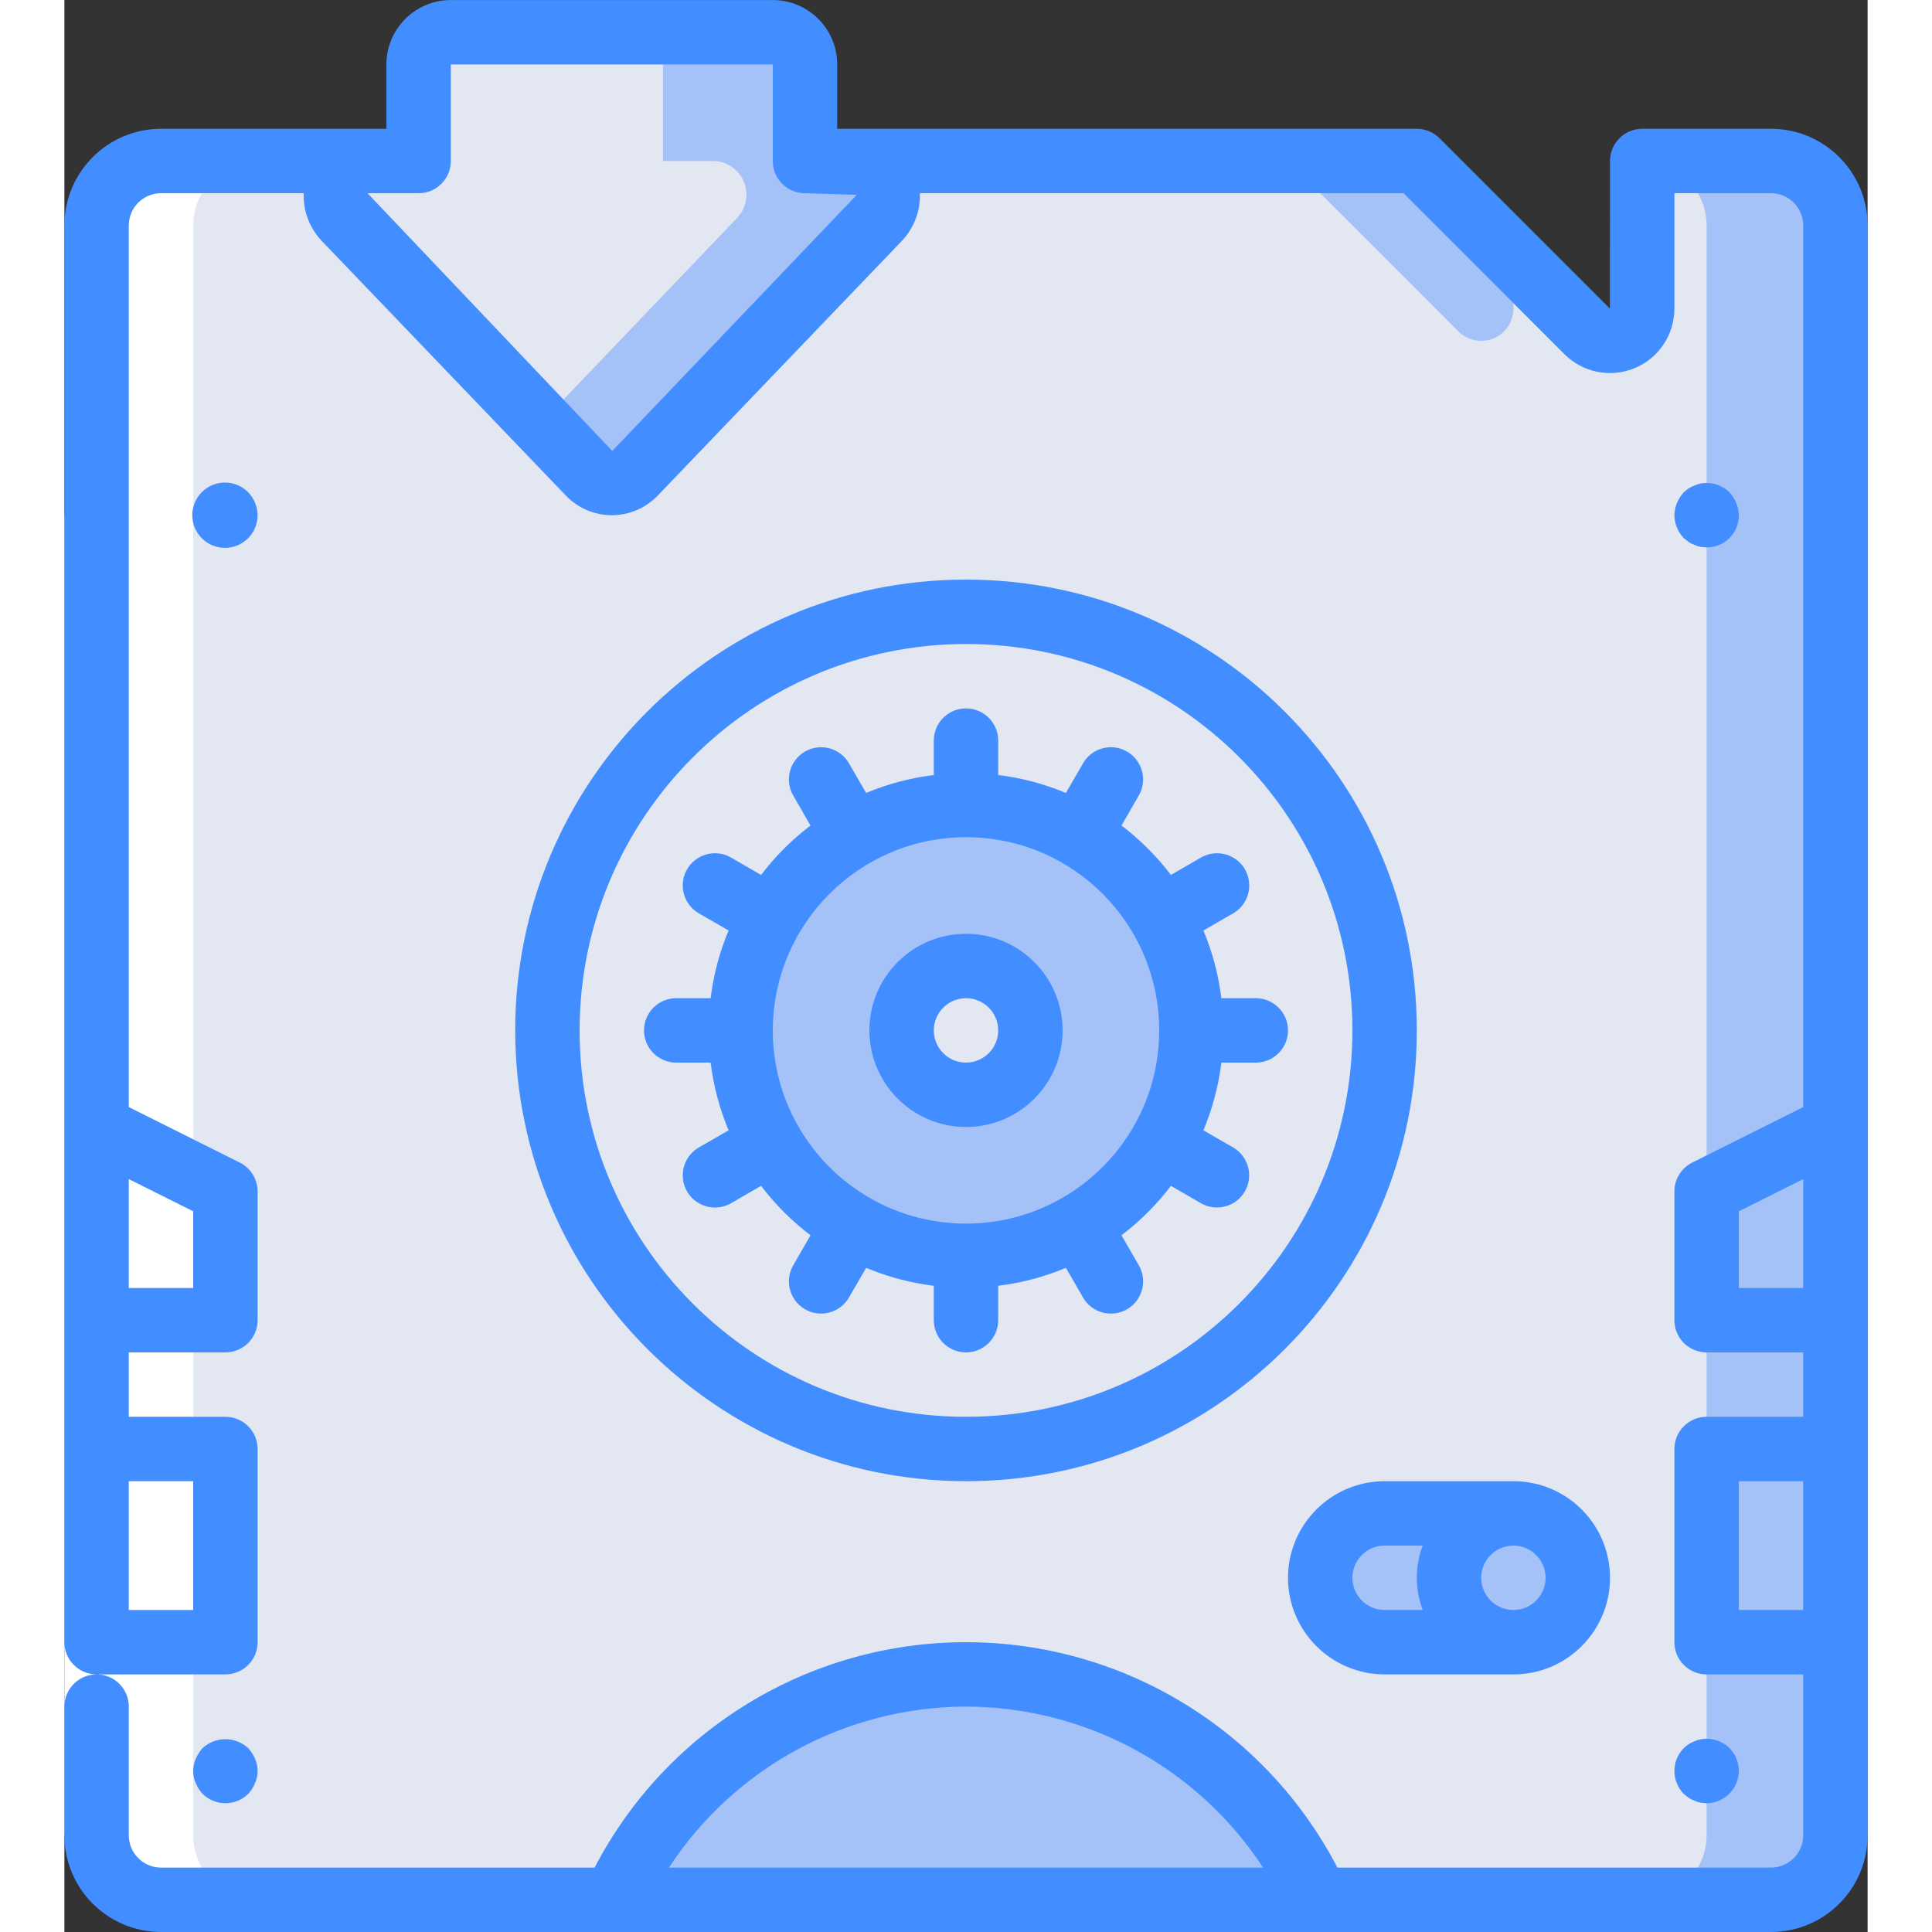 <?xml version="1.0" encoding="UTF-8"?>
<svg xmlns="http://www.w3.org/2000/svg" xmlns:xlink="http://www.w3.org/1999/xlink" width="512" height="512" viewBox="0 0 56 60" version="1.1"><rect x="0" y="0" width="56" height="60" fill="#333333" stroke="none"/><!-- Generator: Sketch 49.3 (51167) - http://www.bohemiancoding.com/sketch --><title>009 - Restore from tape</title><desc>Created with Sketch.</desc><defs/><g id="Page-1" stroke="none" stroke-width="1" fill="none" fill-rule="evenodd"><g id="009---Restore-from-tape" fill-rule="nonzero"><g id="Colours" transform="translate(1, 1)"><path d="M54,6 L54,56 C53.997,57.103 53.103,57.997 52,58 L2,58 C0.897,57.997 0.003,57.103 0,56 L0,6 C0.003,4.897 0.897,4.003 2,4 L41,4 L46.29,9.29 C46.575,9.577 47.005,9.664 47.379,9.511 C47.753,9.358 47.998,8.994 48,8.59 L48,4 L52,4 C53.103,4.003 53.997,4.897 54,6 Z" id="Shape" fill="#A4C2F7"/><path d="M50,6 L50,56 C49.997,57.103 49.103,57.997 48,58 L2,58 C0.897,57.997 0.003,57.103 0,56 L0,6 C0.003,4.897 0.897,4.003 2,4 L37,4 L42.29,9.29 C42.575,9.577 43.005,9.664 43.379,9.511 C43.753,9.358 43.998,8.994 44,8.59 L44,7 L46.29,9.29 C46.575,9.577 47.005,9.664 47.379,9.511 C47.753,9.358 47.998,8.994 48,8.59 L48,4 C49.103,4.003 49.997,4.897 50,6 Z" id="Shape" fill="#E3E7F2"/><path d="M37.92,58 L16.08,58 C18.04,53.734 22.305,51 27,51 C31.695,51 35.96,53.734 37.92,58 Z" id="Shape" fill="#A4C2F7"/><rect id="Rectangle-path" fill="#A4C2F7" x="0" y="44" width="4" height="6"/><polygon id="Shape" fill="#A4C2F7" points="4 36 4 40 0 40 0 34"/><rect id="Rectangle-path" fill="#A4C2F7" x="50" y="44" width="4" height="6"/><polygon id="Shape" fill="#A4C2F7" points="54 34 54 40 50 40 50 36"/><path d="M44,50 L40,50 C38.897,49.997 38.003,49.103 38,48 C38.008,46.899 38.899,46.008 40,46 L44,46 C42.899,46.008 42.008,46.899 42,48 C42.003,49.103 42.897,49.997 44,50 Z" id="Shape" fill="#A4C2F7"/><path d="M46,48 C45.992,49.101 45.101,49.992 44,50 C42.897,49.997 42.003,49.103 42,48 C42,46.895 42.895,46 44,46 C45.105,46 46,46.895 46,48 Z" id="Shape" fill="#A4C2F7"/><path d="M24.29,5.78 L16.71,13.7 C16.524,13.892 16.267,14 16,14 C15.733,14 15.477,13.892 15.29,13.7 L13.8,12.14 L7.71,5.78 C7.42,5.485 7.331,5.047 7.482,4.663 C7.633,4.278 7.997,4.018 8.41,4 L10,4 L10,1 C10.002,0.448 10.448,0.002 11,0 L21,0 C21.552,0.002 21.998,0.448 22,1 L22,4 L23.59,4 C24.003,4.018 24.367,4.278 24.518,4.663 C24.669,5.047 24.58,5.485 24.29,5.78 Z" id="Shape" fill="#A4C2F7"/><path d="M19.88,5.78 L13.8,12.14 L7.71,5.78 C7.42,5.485 7.331,5.047 7.482,4.663 C7.633,4.278 7.997,4.018 8.41,4 L10,4 L10,1 C10.002,0.448 10.448,0.002 11,0 L16.59,0 C17.142,0.002 17.588,0.448 17.59,1 L17.59,4 L19.18,4 C19.593,4.018 19.957,4.278 20.108,4.663 C20.26,5.047 20.17,5.485 19.88,5.78 Z" id="Shape" fill="#E3E7F2"/><path d="M27,18 C19.82,18 14,23.82 14,31 C14,38.18 19.82,44 27,44 C34.18,44 40,38.18 40,31 C40,27.552 38.63,24.245 36.192,21.808 C33.755,19.37 30.448,18 27,18 Z M33.06,34.5 C31.304,37.533 27.572,38.796 24.335,37.452 C21.098,36.108 19.358,32.573 20.267,29.188 C21.176,25.803 24.453,23.616 27.928,24.074 C31.403,24.533 34,27.495 34,31 C34,32.229 33.676,33.436 33.06,34.5 Z" id="Shape" fill="#E3E7F2"/><path d="M33.06,27.5 C31.304,24.467 27.572,23.204 24.335,24.548 C21.098,25.892 19.358,29.427 20.267,32.812 C21.176,36.197 24.453,38.384 27.928,37.926 C31.403,37.467 34,34.505 34,31 C34,29.771 33.676,28.564 33.06,27.5 Z M27,33 C25.895,33 25,32.105 25,31 C25,29.895 25.895,29 27,29 C28.105,29 29,29.895 29,31 C28.997,32.103 28.103,32.997 27,33 Z" id="Shape" fill="#A4C2F7"/><circle id="Oval" fill="#E3E7F2" cx="27" cy="31" r="1"/></g><g id="White" transform="translate(1, 5)" fill="#FFFFFF"><path d="M5,54 L2,54 C0.897,53.997 0.003,53.103 0,52 L0,2 C0.003,0.897 0.897,0.003 2,0 L5,0 C3.897,0.003 3.003,0.897 3,2 L3,52 C3.003,53.103 3.897,53.997 5,54 Z" id="Shape"/></g><g id="Icons"><polygon id="Shape" fill="#FFFFFF" points="0 57 0 44 0 16 2 16 2 44 2 57"/><path d="M3,60 L53,60 C54.656,59.998 55.998,58.656 56,57 L56,7 C55.998,5.344 54.656,4.002 53,4 L49,4 C48.735,4 48.48,4.105 48.293,4.293 C48.105,4.48 48,4.735 48,5 L47.997,9.583 L42.707,4.293 C42.52,4.105 42.265,4 42,4 L24,4 L24,2.001 C23.999,0.897 23.104,0.003 22,0.001 L12,0.001 C10.896,0.003 10.001,0.897 10,2.001 L10,4 L3,4 C1.344,4.002 0.002,5.344 -6.8261828e-16,7 L-6.8261828e-16,51 C-6.89886937e-05,51.265 0.105,51.52 0.293,51.707 C0.48,51.895 0.735,52 1,52 L5,52 C5.265,52 5.52,51.895 5.707,51.707 C5.895,51.52 6,51.265 6,51 L6,45 C6,44.735 5.895,44.48 5.707,44.293 C5.52,44.105 5.265,44 5,44 L2,44 L2,42 L5,42 C5.265,42 5.52,41.895 5.707,41.707 C5.895,41.52 6,41.265 6,41 L6,37 C6,36.621 5.786,36.275 5.447,36.105 L2,34.382 L2,7 C2.001,6.448 2.448,6.001 3,6 L7.432,6 C7.412,6.546 7.611,7.076 7.985,7.474 L15.571,15.388 C15.944,15.779 16.46,16 17,16 C17.54,16 18.056,15.779 18.429,15.388 L26.015,7.474 C26.389,7.076 26.588,6.546 26.568,6 L41.586,6 L46.583,10.997 C47.154,11.57 48.014,11.743 48.762,11.435 C49.51,11.127 49.998,10.399 50,9.59 L50,6 L53,6 C53.552,6.001 53.999,6.448 54,7 L54,34.382 L50.553,36.105 C50.214,36.275 50,36.621 50,37 L50,41 C50,41.265 50.105,41.52 50.293,41.707 C50.48,41.895 50.735,42 51,42 L54,42 L54,44 L51,44 C50.735,44 50.48,44.105 50.293,44.293 C50.105,44.48 50,44.735 50,45 L50,51 C50,51.265 50.105,51.52 50.293,51.707 C50.48,51.895 50.735,52 51,52 L54,52 L54,57 C53.999,57.552 53.552,57.999 53,58 L39.534,58 C37.296,53.698 32.849,51 28,51 C23.151,51 18.704,53.698 16.466,58 L3,58 C2.448,57.999 2.001,57.552 2,57 L2,53 C2,52.448 1.552,52 1,52 C0.448,52 -1.64844655e-17,52.448 -1.64844655e-17,53 L-1.64844655e-17,57 C0.002,58.656 1.344,59.998 3,60 Z M4,50 L2,50 L2,46 L4,46 L4,50 Z M4,37.618 L4,40 L2,40 L2,36.618 L4,37.618 Z M24.571,6.09 L17.015,14.004 L9.414,6.001 L11,6.001 C11.265,6.002 11.52,5.896 11.707,5.709 C11.895,5.521 12,5.267 12,5.001 L12,2.001 L22,2.001 L22,5.001 C22,5.267 22.105,5.521 22.293,5.709 C22.48,5.896 22.735,6.002 23,6.001 L24.588,6.05 C24.589,6.065 24.583,6.08 24.571,6.09 Z M52,40 L52,37.618 L54,36.618 L54,40 L52,40 Z M52,50 L52,46 L54,46 L54,50 L52,50 Z M28,53 C31.721,53.008 35.188,54.887 37.226,58 L18.774,58 C20.812,54.887 24.279,53.008 28,53 Z" id="Shape" fill="#428DFF"/><path d="M28,46 C35.732,46 42,39.732 42,32 C42,24.268 35.732,18 28,18 C20.268,18 14,24.268 14,32 C14.009,39.728 20.272,45.991 28,46 Z M28,20 C34.627,20 40,25.373 40,32 C40,38.627 34.627,44 28,44 C21.373,44 16,38.627 16,32 C16.007,25.376 21.376,20.007 28,20 Z" id="Shape" fill="#428DFF"/><path d="M20.706,37.366 L21.636,36.828 C22.076,37.407 22.593,37.923 23.171,38.363 L22.634,39.294 C22.358,39.773 22.522,40.384 23,40.66 C23.478,40.936 24.09,40.773 24.366,40.294 L24.898,39.374 C25.57,39.655 26.277,39.842 27,39.931 L27,41 C27,41.552 27.448,42 28,42 C28.552,42 29,41.552 29,41 L29,39.931 C29.723,39.842 30.43,39.655 31.102,39.374 L31.634,40.294 C31.812,40.604 32.143,40.795 32.5,40.795 C32.857,40.795 33.188,40.604 33.366,40.295 C33.545,39.985 33.545,39.604 33.366,39.294 L32.829,38.363 C33.407,37.923 33.924,37.407 34.364,36.828 L35.294,37.366 C35.445,37.454 35.618,37.5 35.793,37.5 C36.246,37.501 36.642,37.197 36.76,36.76 C36.877,36.322 36.686,35.861 36.294,35.634 L35.373,35.103 C35.655,34.431 35.842,33.723 35.931,33 L37,33 C37.552,33 38,32.552 38,32 C38,31.448 37.552,31 37,31 L35.931,31 C35.842,30.277 35.655,29.569 35.373,28.897 L36.294,28.366 C36.604,28.188 36.796,27.857 36.796,27.499 C36.797,27.141 36.606,26.811 36.295,26.632 C35.985,26.454 35.603,26.454 35.294,26.634 L34.364,27.172 C33.924,26.593 33.407,26.077 32.829,25.637 L33.366,24.706 C33.642,24.227 33.478,23.616 33,23.34 C32.522,23.064 31.91,23.227 31.634,23.706 L31.102,24.626 C30.43,24.345 29.723,24.158 29,24.069 L29,23 C29,22.448 28.552,22 28,22 C27.448,22 27,22.448 27,23 L27,24.069 C26.277,24.158 25.57,24.345 24.898,24.626 L24.366,23.706 C24.09,23.227 23.478,23.064 23,23.34 C22.522,23.616 22.358,24.227 22.634,24.706 L23.171,25.637 C22.593,26.077 22.076,26.593 21.636,27.172 L20.706,26.634 C20.397,26.454 20.015,26.454 19.705,26.632 C19.394,26.811 19.203,27.141 19.204,27.499 C19.204,27.857 19.396,28.188 19.706,28.366 L20.627,28.897 C20.345,29.569 20.158,30.277 20.069,31 L19,31 C18.448,31 18,31.448 18,32 C18,32.552 18.448,33 19,33 L20.069,33 C20.158,33.723 20.345,34.431 20.627,35.103 L19.706,35.634 C19.396,35.812 19.204,36.143 19.204,36.501 C19.203,36.859 19.394,37.189 19.705,37.368 C20.015,37.546 20.397,37.546 20.706,37.366 Z M28,26 C31.314,26 34,28.686 34,32 C34,35.314 31.314,38 28,38 C24.686,38 22,35.314 22,32 C22.004,28.688 24.688,26.004 28,26 Z" id="Shape" fill="#428DFF"/><path d="M28,35 C29.657,35 31,33.657 31,32 C31,30.343 29.657,29 28,29 C26.343,29 25,30.343 25,32 C25.002,33.656 26.344,34.998 28,35 Z M28,31 C28.552,31 29,31.448 29,32 C29,32.552 28.552,33 28,33 C27.448,33 27,32.552 27,32 C27.001,31.448 27.448,31.001 28,31 Z" id="Shape" fill="#428DFF"/><path d="M38,49 C38.002,50.656 39.344,51.998 41,52 L45,52 C46.657,52 48,50.657 48,49 C48,47.343 46.657,46 45,46 L41,46 C39.344,46.002 38.002,47.344 38,49 Z M40,49 C40.001,48.448 40.448,48.001 41,48 L42.184,48 C41.939,48.644 41.939,49.356 42.184,50 L41,50 C40.448,49.999 40.001,49.552 40,49 Z M46,49 C46,49.552 45.552,50 45,50 C44.448,50 44,49.552 44,49 C44,48.448 44.448,48 45,48 C45.552,48.001 45.999,48.448 46,49 Z" id="Shape" fill="#428DFF"/><path d="M5.71,15.29 C5.371,14.944 4.834,14.886 4.429,15.153 C4.024,15.419 3.864,15.935 4.047,16.383 C4.231,16.832 4.706,17.088 5.181,16.995 C5.657,16.902 6,16.485 6,16 C5.997,15.735 5.893,15.481 5.71,15.29 Z" id="Shape" fill="#428DFF"/><path d="M4.29,55.71 C4.684,56.097 5.316,56.097 5.71,55.71 C5.798,55.613 5.869,55.501 5.92,55.38 C6.027,55.138 6.027,54.862 5.92,54.62 C5.869,54.499 5.798,54.387 5.71,54.29 C5.309,53.92 4.691,53.92 4.29,54.29 C4.202,54.387 4.131,54.499 4.08,54.62 C3.973,54.862 3.973,55.138 4.08,55.38 C4.131,55.501 4.202,55.613 4.29,55.71 Z" id="Shape" fill="#428DFF"/><path d="M50.439,16.83 C50.495,16.868 50.556,16.898 50.62,16.92 C50.677,16.949 50.737,16.969 50.8,16.98 C50.866,16.991 50.933,16.998 51,17 C51.266,17.003 51.522,16.898 51.71,16.71 C51.898,16.522 52.003,16.266 52,16 C51.998,15.869 51.971,15.74 51.92,15.62 C51.869,15.499 51.798,15.387 51.71,15.29 C51.47,15.054 51.129,14.953 50.8,15.02 C50.737,15.031 50.677,15.051 50.62,15.08 C50.556,15.102 50.495,15.132 50.439,15.17 C50.387,15.207 50.337,15.247 50.29,15.29 C50.202,15.387 50.131,15.499 50.08,15.62 C50.029,15.74 50.002,15.869 50,16 C50.004,16.265 50.107,16.518 50.29,16.71 C50.34,16.75 50.39,16.79 50.439,16.83 Z" id="Shape" fill="#428DFF"/><path d="M50.439,55.83 C50.495,55.868 50.556,55.898 50.62,55.92 C50.677,55.949 50.737,55.969 50.8,55.98 C50.866,55.991 50.933,55.998 51,56 C51.404,55.998 51.768,55.754 51.923,55.381 C52.078,55.008 51.994,54.578 51.71,54.29 C51.471,54.054 51.129,53.953 50.8,54.02 C50.737,54.031 50.677,54.051 50.62,54.08 C50.556,54.102 50.495,54.132 50.439,54.17 C50.387,54.207 50.337,54.247 50.29,54.29 C49.903,54.684 49.903,55.316 50.29,55.71 C50.34,55.75 50.39,55.79 50.439,55.83 Z" id="Shape" fill="#428DFF"/></g></g></g></svg>
